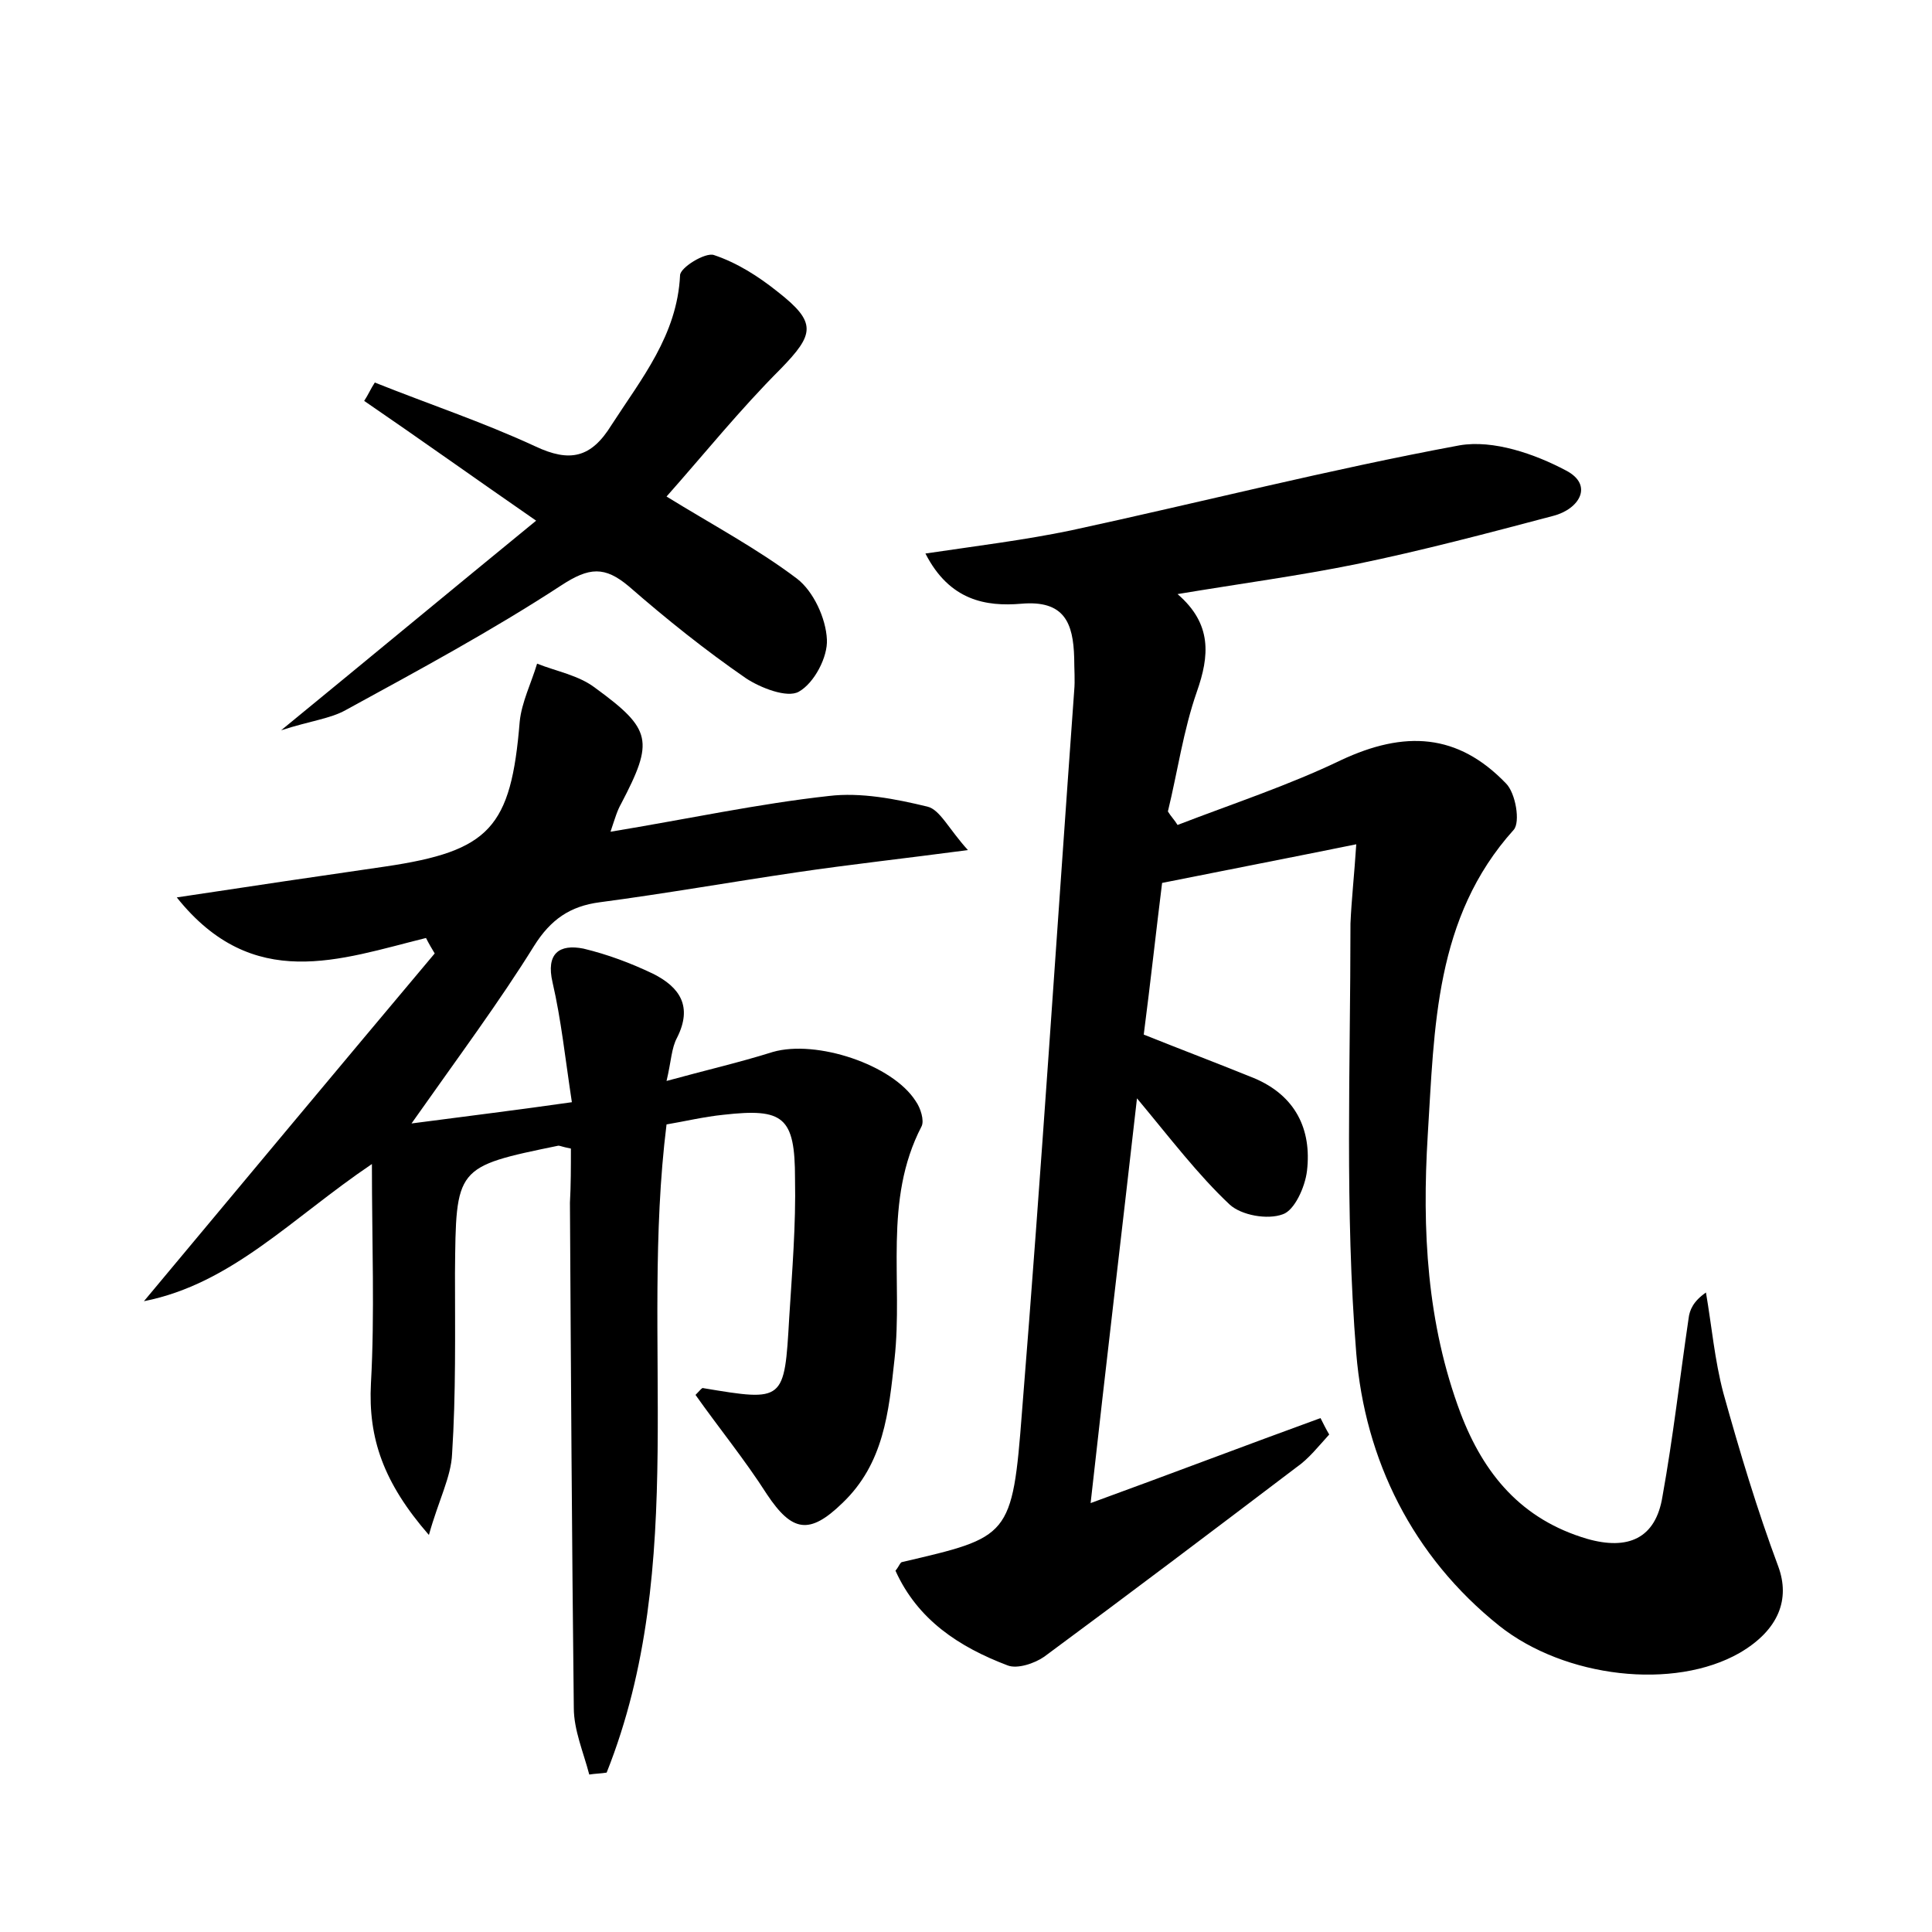 <?xml version="1.0" encoding="utf-8"?>
<!-- Generator: Adobe Illustrator 22.0.0, SVG Export Plug-In . SVG Version: 6.00 Build 0)  -->
<svg version="1.1" id="图层_1" xmlns="http://www.w3.org/2000/svg" xmlns:xlink="http://www.w3.org/1999/xlink" x="0px" y="0px"
	 viewBox="0 0 200 200" style="enable-background:new 0 0 200 200;" xml:space="preserve">
<style type="text/css">
	.st0{fill:#FFFFFF;}
</style>
<g>
	
	<path d="M140.4,87.4c-6.9,1.4-13.1,2.6-20.1,4c-0.6,4.8-1.2,10.3-1.9,15.7c4,1.6,7.7,3,11.4,4.5c4.3,1.8,6,5.3,5.5,9.6
		c-0.2,1.7-1.3,4.1-2.5,4.5c-1.6,0.6-4.3,0.1-5.5-1c-3.3-3.1-6.1-6.8-9.6-11c-1.6,14.1-3.2,27.5-4.8,41.9c8.5-3.1,16.1-6,23.8-8.8
		c0.3,0.6,0.6,1.2,0.9,1.7c-1.1,1.2-2.1,2.5-3.4,3.4c-8.7,6.6-17.3,13.1-26.1,19.6c-1,0.7-2.8,1.3-3.8,0.9c-5-1.9-9.3-4.7-11.6-9.8
		c0.4-0.5,0.5-0.9,0.7-0.9c11.1-2.6,11.4-2.5,12.4-15.6c2-24.8,3.6-49.7,5.4-74.6c0.1-1.1,0-2.2,0-3.4c-0.1-3.6-1-6-5.5-5.6
		c-3.6,0.3-7.4-0.3-9.9-5.2c5.4-0.8,10.3-1.4,15.1-2.4c13.4-2.9,26.7-6.3,40.2-8.8c3.5-0.6,7.8,0.9,11,2.6c2.9,1.5,1.4,4-1.3,4.7
		c-6.8,1.8-13.6,3.6-20.4,5c-5.9,1.2-11.9,2-18.5,3.1c3.6,3.1,3.3,6.4,2,10.1c-1.4,4-2,8.3-3,12.4c0.3,0.5,0.7,0.9,1,1.4
		c5.7-2.2,11.5-4.1,16.9-6.7c6.6-3.1,12.1-2.8,17.1,2.4c1,1,1.5,4,0.8,4.8c-8.2,9.1-8.2,20.5-8.9,31.6c-0.6,9.8-0.1,19.5,3.4,28.8
		c2.4,6.3,6.3,11,13.1,13c4.2,1.2,7.1,0,7.8-4.4c1.1-6.1,1.8-12.3,2.7-18.4c0.1-0.9,0.5-1.8,1.8-2.7c0.6,3.5,0.9,7,1.8,10.4
		c1.7,6.1,3.5,12.1,5.7,18c1.2,3.3,0.1,6.5-4,8.9c-6.8,3.9-18.1,2.6-24.9-2.8c-9-7.2-13.9-17.2-14.8-28.2
		c-1.2-14.8-0.6-29.7-0.6-44.5C139.9,93.2,140.2,90.5,140.4,87.4z"/>
	<path d="M59.1,118.9c-1-0.2-1.1-0.3-1.3-0.3c-10.7,2.2-10.6,2.2-10.7,13.2c0,6.2,0.1,12.5-0.3,18.7c-0.1,2.4-1.4,4.8-2.4,8.4
		c-4.7-5.4-6.3-10-6-15.7c0.4-7.2,0.1-14.5,0.1-22.7c-8.3,5.6-14.5,12.4-23.6,14.2C25,122.6,35,110.6,45,98.7
		c-0.3-0.5-0.6-1-0.9-1.6c-8.9,2.2-17.9,5.7-25.8-4.2c7.9-1.2,14.7-2.2,21.6-3.2c10.8-1.6,13-4,13.9-15c0.2-2,1.2-4,1.8-6
		c2,0.8,4.3,1.2,6,2.5c5.9,4.3,6.1,5.5,2.7,12c-0.4,0.7-0.6,1.4-1.1,2.9c7.9-1.3,15.3-2.9,22.6-3.7c3.3-0.4,6.9,0.3,10.2,1.1
		c1.3,0.3,2.2,2.3,4.2,4.5c-6.8,0.9-12.3,1.5-17.7,2.3c-6.8,1-13.6,2.2-20.4,3.1c-3.1,0.4-5.1,1.8-6.8,4.5
		c-3.6,5.8-7.7,11.3-12.7,18.4c6.1-0.8,11-1.4,16.6-2.2c-0.7-4.6-1.1-8.5-2-12.4c-0.7-3,0.7-4,3.2-3.5c2.5,0.6,4.9,1.5,7.2,2.6
		c2.8,1.4,4.1,3.4,2.5,6.6c-0.6,1.1-0.6,2.4-1.1,4.5c4-1.1,7.5-1.9,11-3c4.5-1.3,12.4,1.3,14.8,5.1c0.5,0.7,0.9,2,0.6,2.6
		c-4,7.7-1.9,16-2.8,24.1c-0.6,5.5-1.1,10.8-5.4,14.9c-3.4,3.3-5.2,3-7.8-0.9c-2.3-3.6-5-6.9-7.4-10.3c0.4-0.4,0.7-0.8,0.8-0.7
		c8.4,1.4,8.4,1.4,8.9-7.3c0.3-4.8,0.7-9.6,0.6-14.4c0-6.4-1.2-7.3-7.4-6.6c-2,0.2-4.1,0.7-5.9,1c-2.8,22.5,2.4,45.5-6.2,67.1
		c-0.6,0.1-1.2,0.1-1.8,0.2c-0.6-2.3-1.6-4.6-1.6-6.9c-0.2-17.4-0.3-34.9-0.4-52.3C59.1,122.7,59.1,120.8,59.1,118.9z"/>
	<path d="M69,51.4c4.7,2.9,9.4,5.4,13.5,8.5c1.7,1.3,3,4.1,3.1,6.3c0.1,1.8-1.3,4.5-2.9,5.4c-1.2,0.7-4-0.4-5.5-1.4
		c-4.2-2.9-8.2-6.1-12.1-9.5c-2.5-2.1-4.1-2-7-0.1c-7.2,4.7-14.8,8.8-22.3,12.9c-1.6,0.9-3.6,1.1-6.7,2.1
		c9.4-7.7,17.6-14.5,26.4-21.7c-6.5-4.5-12.1-8.5-17.8-12.4c0.4-0.6,0.7-1.3,1.1-1.9c5.5,2.2,11.2,4.1,16.6,6.6
		c3.6,1.7,5.8,1.2,7.9-2.2c3.1-4.8,6.8-9.3,7.1-15.5c0-0.8,2.6-2.4,3.5-2.1c2.4,0.8,4.6,2.2,6.6,3.8c4.1,3.2,3.8,4.4,0.3,8
		C76.6,42.4,72.9,47,69,51.4z"/>
</g>
</svg>
